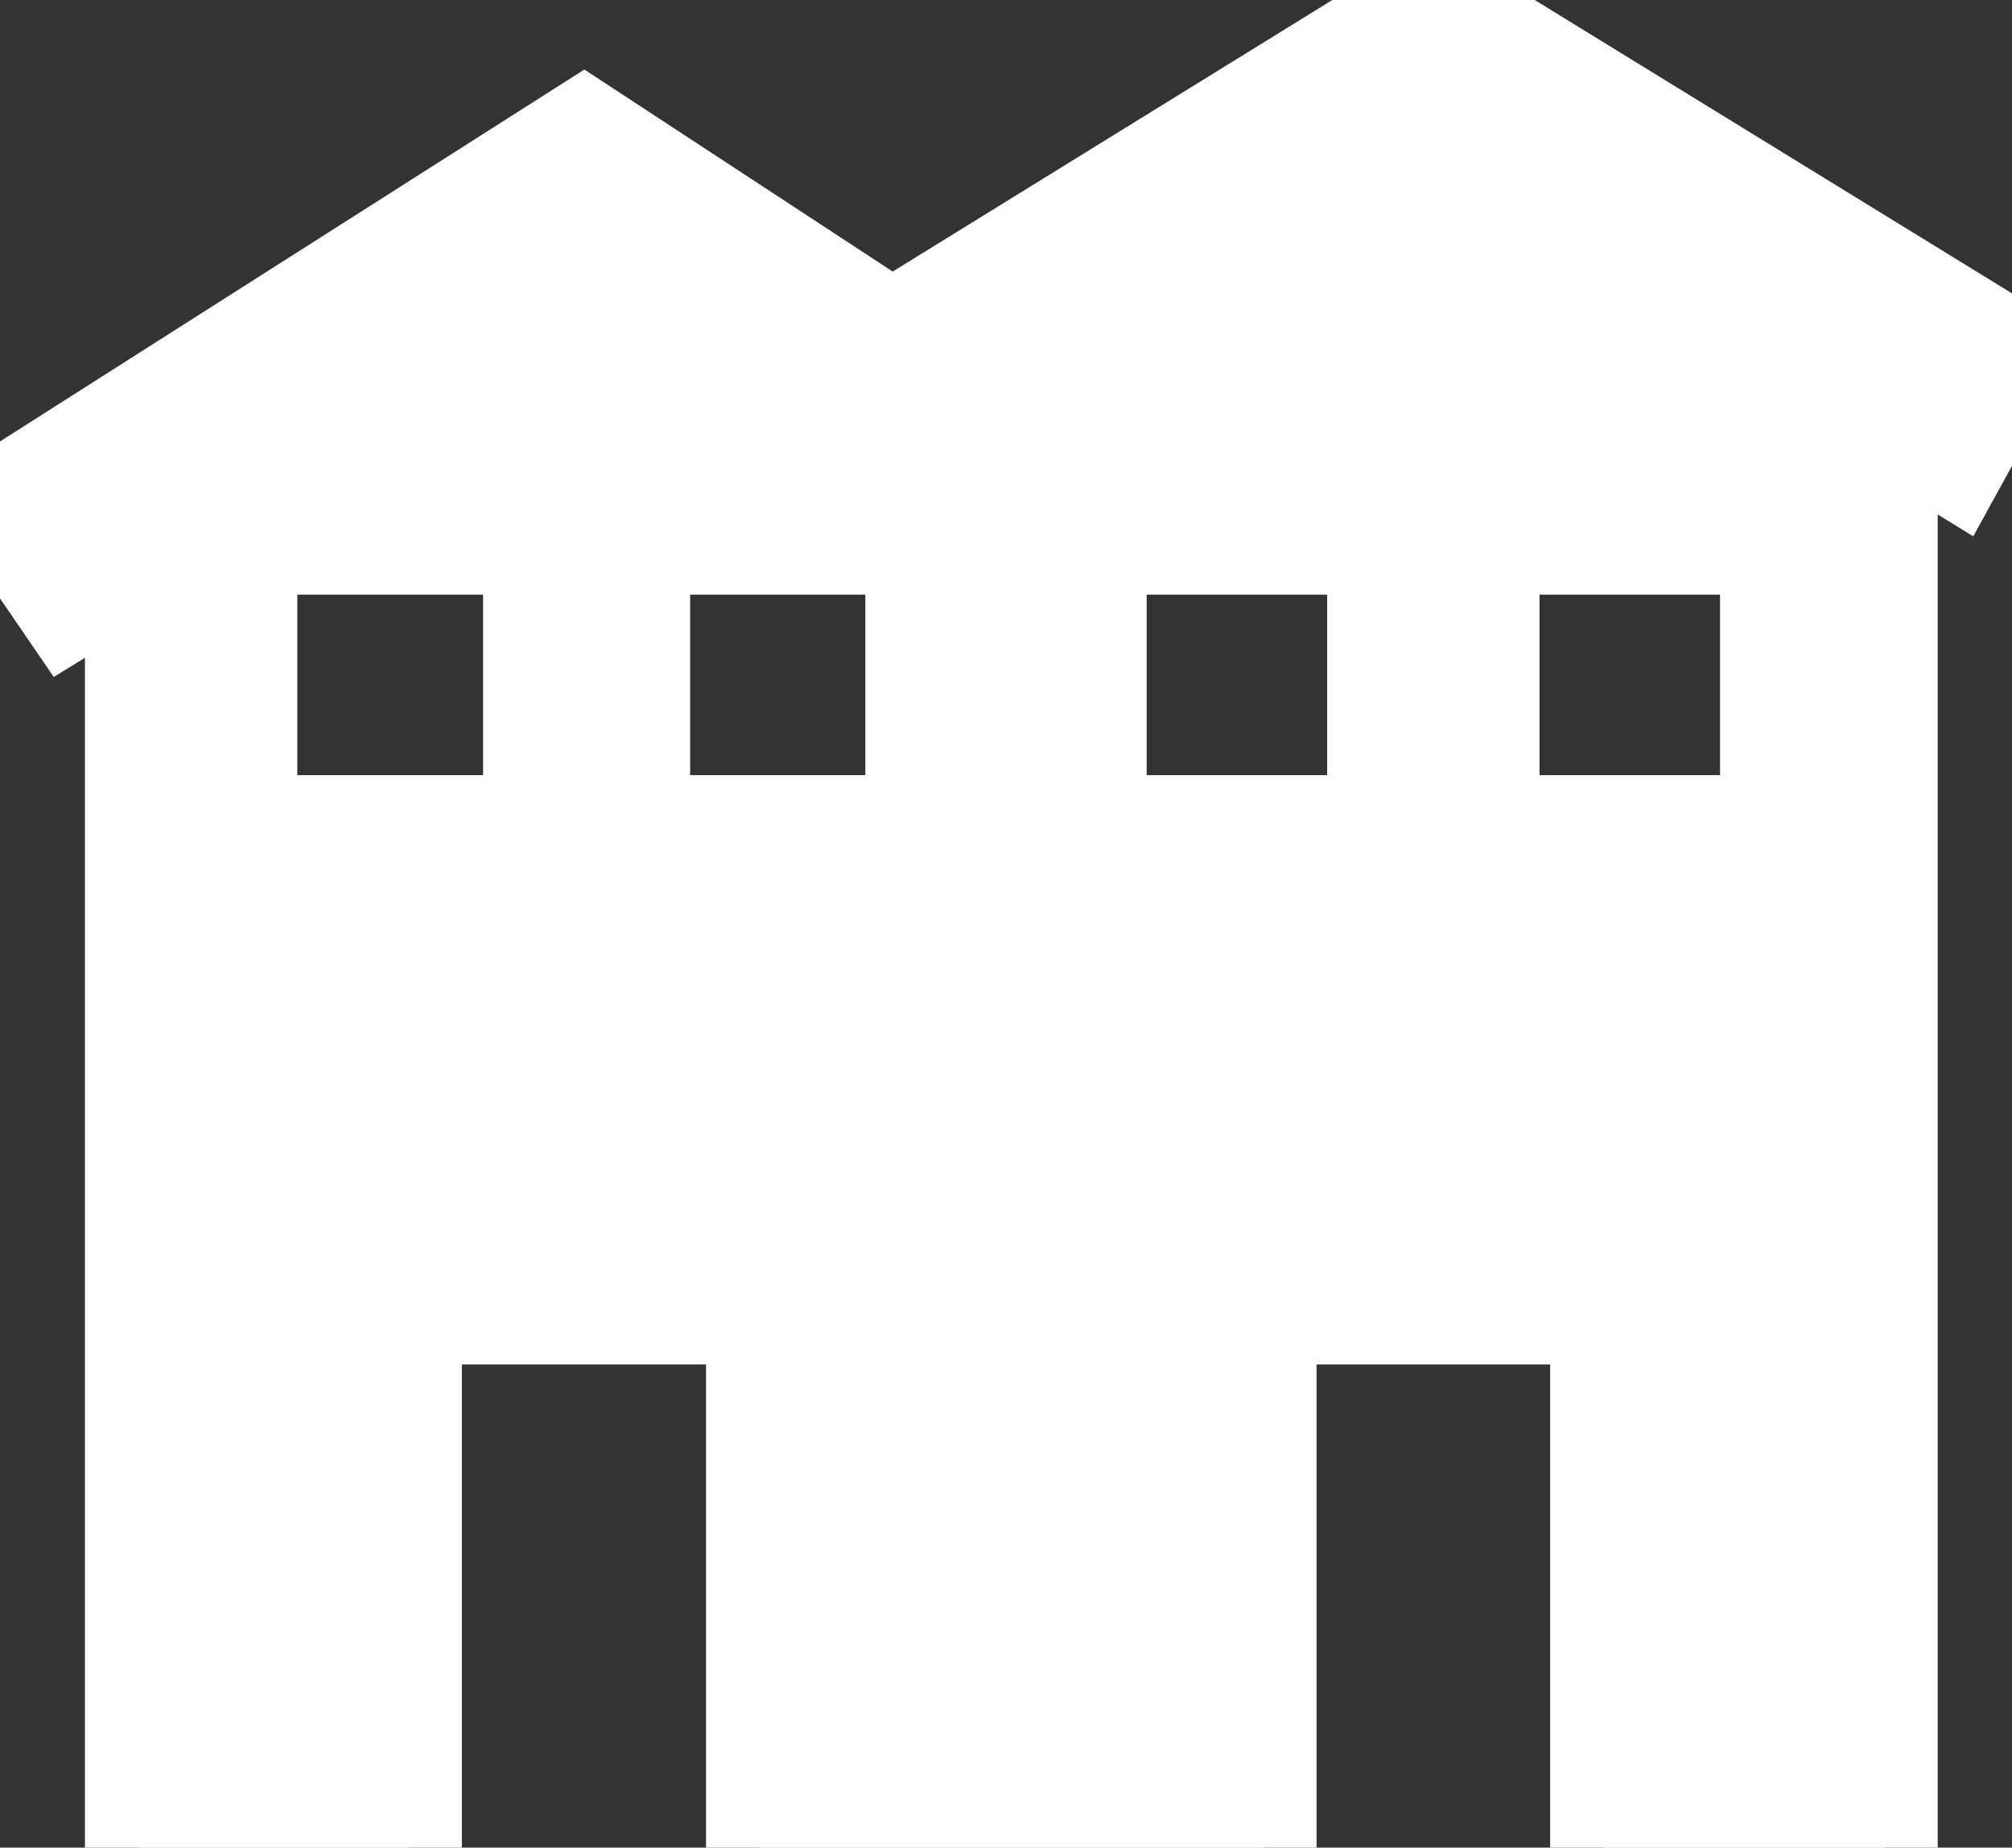 <svg xmlns:xlink="http://www.w3.org/1999/xlink" xmlns="http://www.w3.org/2000/svg" viewBox="0 0 18.95 17.4" fill="white" stroke="white">
  <rect x="0" y="0" width="18.95" height="17.4" fill="#333333" stroke="none"/>
  <g transform="matrix(1, 0, 0, 1, 9.45, 8.7)">
    <path d="M-3.45 -0.9 L-0.8 -0.9 -0.8 -3.6 -3.45 -3.6 -3.45 -0.9 M-7.15 -3.6 L-7.15 -0.9 -4.4 -0.9 -4.4 -3.6 -7.15 -3.6 M9.5 -5.35 L8.95 -4.35 8.3 -4.75 8.3 8.7 5.65 8.7 5.65 3.65 2.45 3.65 2.45 8.7 -2.3 8.7 -2.3 3.65 -5.6 3.65 -5.6 8.7 -8.15 8.7 -8.15 -3.4 -8.8 -3.0 -9.45 -3.95 -3.95 -7.45 -1.05 -5.55 4.05 -8.7 9.5 -5.35 M4.55 -3.6 L4.55 -0.9 7.25 -0.9 7.25 -3.6 4.55 -3.6 M3.55 -0.9 L3.55 -3.6 0.85 -3.6 0.85 -0.9 3.55 -0.9" fill="#ffffff" fill-rule="evenodd"/>
  </g>
</svg>